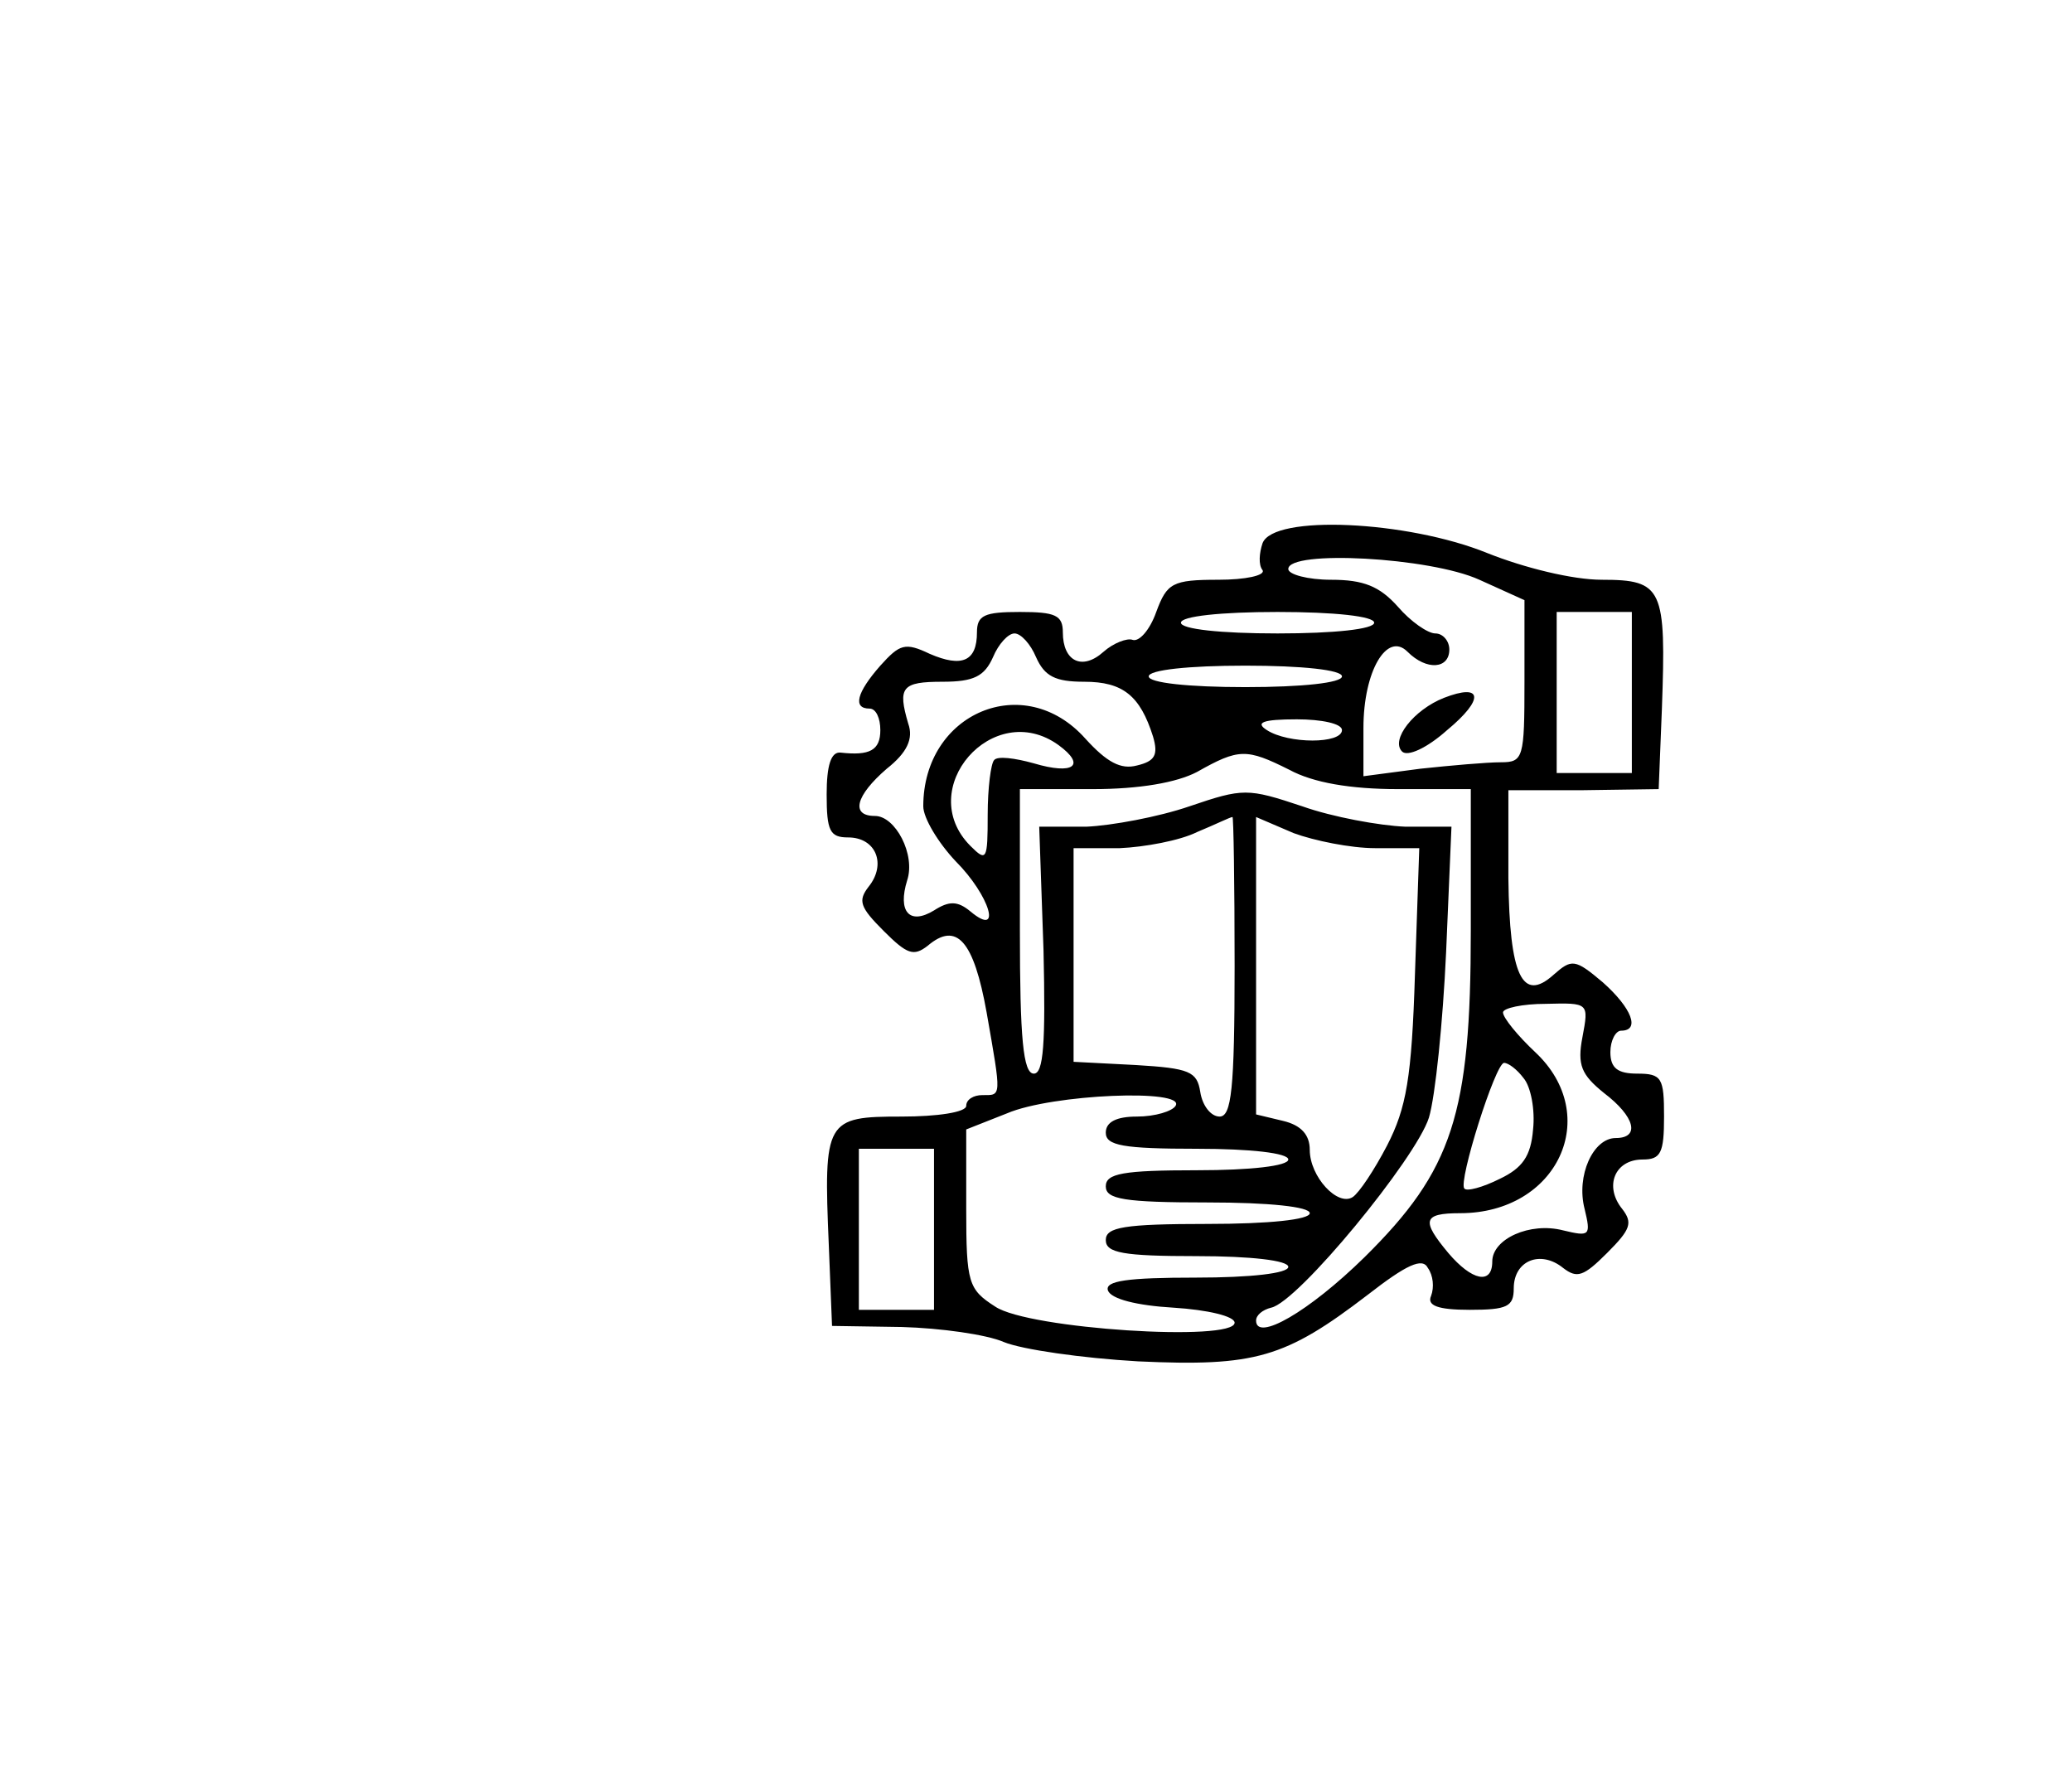 <?xml version="1.0" standalone="no"?>
<!DOCTYPE svg PUBLIC "-//W3C//DTD SVG 20010904//EN"
 "http://www.w3.org/TR/2001/REC-SVG-20010904/DTD/svg10.dtd">
<svg version="1.0" xmlns="http://www.w3.org/2000/svg"
 width="193pt" height="166pt" viewBox="0 0 193 166"
 preserveAspectRatio="xMidYMid meet">
<g transform="translate(0,166) scale(0.1,-0.1)"
fill="#000000" stroke="none">
<path d="M1176 1154 c-3 -9 -4 -20 0 -25 3 -5 -16 -9 -41 -9 -43 0 -48 -3 -58
-30 -6 -17 -16 -28 -22 -26 -5 2 -18 -3 -27 -11 -20 -18 -38 -9 -38 18 0 16
-7 19 -40 19 -33 0 -40 -3 -40 -19 0 -27 -14 -33 -44 -20 -23 11 -28 9 -46
-11 -22 -25 -26 -40 -10 -40 6 0 10 -9 10 -20 0 -19 -10 -24 -37 -21 -9 1 -13
-12 -13 -39 0 -34 3 -40 20 -40 26 0 36 -25 19 -46 -10 -13 -8 -19 14 -41 22
-22 28 -24 41 -14 27 23 43 5 55 -62 14 -80 14 -77 -4 -77 -8 0 -15 -4 -15
-10 0 -6 -27 -10 -60 -10 -71 0 -73 -3 -68 -120 l3 -75 65 -1 c36 -1 79 -7 95
-14 17 -7 73 -15 125 -18 109 -5 137 3 214 62 36 28 51 35 56 25 5 -7 6 -18 3
-26 -4 -9 6 -13 36 -13 35 0 41 3 41 20 0 26 25 36 46 19 13 -10 19 -8 41 14
22 22 24 28 14 41 -17 21 -7 46 19 46 17 0 20 6 20 40 0 36 -2 40 -25 40 -18
0 -25 5 -25 20 0 11 5 20 10 20 18 0 10 21 -17 45 -26 22 -29 22 -46 7 -29
-26 -41 -1 -42 90 l0 82 70 0 70 1 3 75 c4 112 1 120 -56 120 -27 0 -72 11
-107 25 -74 30 -199 36 -209 9z m202 -34 l42 -19 0 -76 c0 -71 -1 -75 -22 -75
-13 0 -47 -3 -75 -6 l-53 -7 0 45 c0 53 22 90 41 71 18 -18 39 -16 39 2 0 8
-6 15 -13 15 -7 0 -23 11 -35 25 -17 19 -32 25 -62 25 -22 0 -40 5 -40 10 0
18 132 11 178 -10z m-98 -40 c0 -6 -37 -10 -90 -10 -53 0 -90 4 -90 10 0 6 37
10 90 10 53 0 90 -4 90 -10z m240 -65 l0 -75 -35 0 -35 0 0 75 0 75 35 0 35 0
0 -75z m-555 33 c8 -18 18 -23 45 -23 36 0 52 -13 64 -51 5 -17 2 -23 -15 -27
-15 -4 -28 3 -48 25 -57 64 -151 24 -151 -63 0 -11 14 -34 30 -51 32 -32 44
-72 14 -47 -12 10 -20 10 -34 1 -23 -14 -34 -1 -25 28 8 24 -11 60 -30 60 -23
0 -18 19 11 44 19 15 25 28 20 42 -10 34 -6 39 32 39 29 0 39 5 47 23 5 12 14
22 20 22 6 0 15 -10 20 -22z m285 -18 c0 -6 -37 -10 -90 -10 -53 0 -90 4 -90
10 0 6 37 10 90 10 53 0 90 -4 90 -10z m0 -50 c0 -13 -50 -13 -70 0 -11 7 -4
10 28 10 23 0 42 -4 42 -10z m-264 -14 c26 -19 14 -28 -23 -17 -18 5 -34 7
-37 3 -3 -3 -6 -26 -6 -51 0 -42 -1 -44 -16 -29 -53 53 21 138 82 94z m215
-23 c22 -12 57 -18 101 -18 l68 0 0 -132 c0 -171 -17 -223 -99 -304 -52 -51
-101 -79 -101 -59 0 5 6 10 14 12 25 5 135 139 147 177 6 20 13 89 16 154 l5
117 -43 0 c-24 1 -68 9 -96 19 -51 17 -55 17 -105 0 -29 -10 -73 -18 -96 -19
l-44 0 4 -115 c2 -87 0 -115 -9 -115 -10 0 -13 33 -13 133 l0 132 68 0 c43 0
78 6 97 16 39 22 46 22 86 2z m-51 -183 c0 -115 -3 -140 -14 -140 -8 0 -16 10
-18 23 -3 19 -10 22 -60 25 l-58 3 0 99 0 100 43 0 c23 1 56 7 72 15 17 7 31
14 33 14 1 1 2 -62 2 -139z m131 110 l41 0 -4 -117 c-3 -97 -8 -125 -26 -160
-12 -23 -26 -44 -32 -48 -14 -9 -40 19 -40 44 0 14 -8 23 -25 27 l-25 6 0 139
0 138 35 -15 c19 -7 53 -14 76 -14z m193 -176 c-5 -26 -1 -35 20 -52 29 -22
34 -42 11 -42 -21 0 -37 -35 -29 -66 6 -25 5 -26 -20 -20 -31 8 -66 -8 -66
-29 0 -22 -19 -18 -41 8 -25 30 -24 37 11 37 91 0 133 91 70 150 -16 15 -30
32 -30 37 0 4 18 8 40 8 40 1 40 1 34 -31z m-55 -38 c7 -8 11 -30 9 -48 -2
-25 -10 -36 -31 -46 -16 -8 -31 -12 -33 -9 -6 6 29 117 37 117 4 0 12 -6 18
-14z m-324 -26 c-3 -5 -19 -10 -36 -10 -19 0 -29 -5 -29 -15 0 -12 16 -15 85
-15 50 0 85 -4 85 -10 0 -6 -35 -10 -85 -10 -69 0 -85 -3 -85 -15 0 -12 17
-15 95 -15 57 0 95 -4 95 -10 0 -6 -38 -10 -95 -10 -78 0 -95 -3 -95 -15 0
-12 16 -15 85 -15 50 0 85 -4 85 -10 0 -6 -35 -10 -86 -10 -64 0 -85 -3 -82
-12 3 -8 27 -14 61 -16 32 -2 57 -8 57 -14 0 -18 -192 -6 -223 15 -25 16 -27
22 -27 91 l0 74 38 15 c42 18 167 23 157 7z m-225 -115 l0 -75 -35 0 -35 0 0
75 0 75 35 0 35 0 0 -75z"/>
<path d="M1345 1010 c-28 -11 -50 -39 -39 -50 5 -5 23 3 42 20 35 29 33 44 -3
30z"/>
</g>
</svg>
